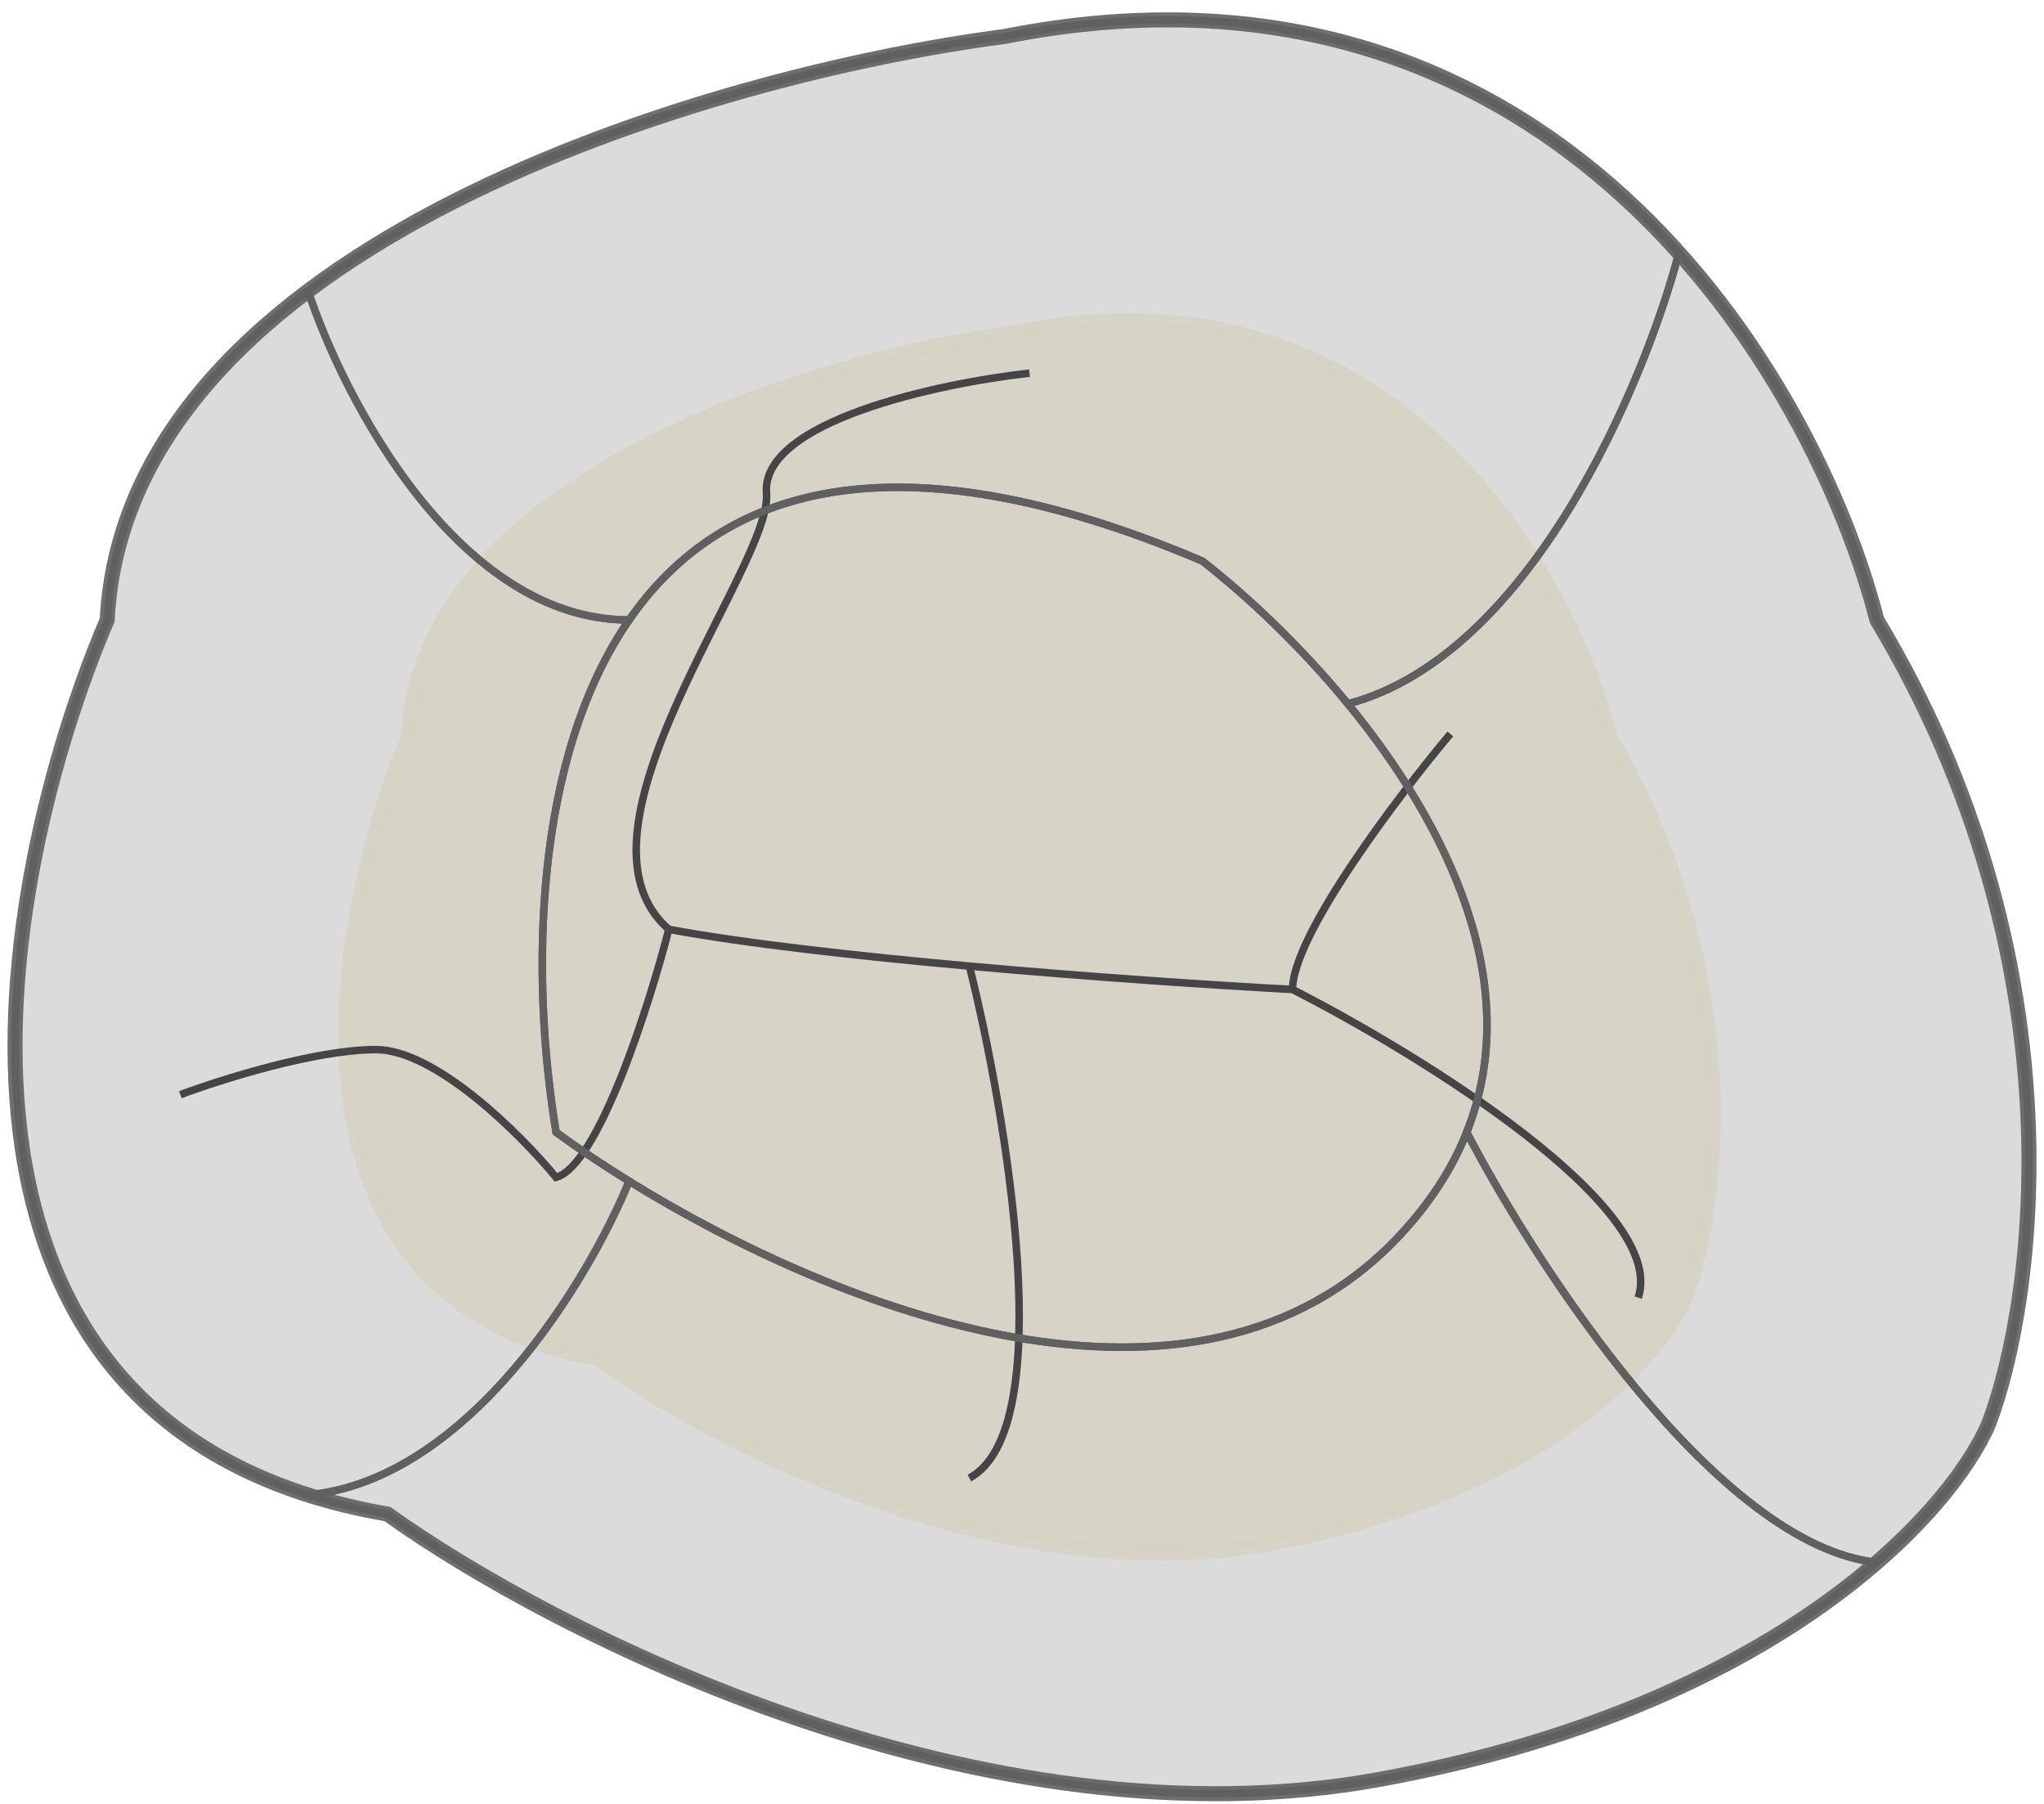<svg width="136" height="120" viewBox="0 0 136 120" fill="none" xmlns="http://www.w3.org/2000/svg">
<path opacity="0.9" d="M67.688 22.094C92.582 17.05 104.353 37.972 107.127 49.064C116.335 64.755 114.341 80.354 112.193 86.191C110.504 90.278 102.641 99.291 84.694 102.654C66.747 106.016 47.305 95.882 39.827 90.394C17.538 86.472 22.097 61.206 27.163 49.064C28.031 31.691 54.541 23.845 67.688 22.094Z" fill="#D1A711" stroke="#D1A711"/>
<path opacity="0.9" d="M66.804 2.432C103.461 -4.826 120.795 25.282 124.88 41.243C138.438 63.824 135.502 86.27 132.339 94.67C129.853 100.551 118.273 113.521 91.846 118.36C65.419 123.199 36.79 108.615 25.778 100.719C-7.042 95.074 -0.329 58.716 7.13 41.243C8.409 16.243 47.446 4.952 66.804 2.432Z" fill="#D7D7D7" stroke="#606060"/>
<path d="M96.5 48.822C93 52.989 86 62.222 86 65.822M86 65.822C94.5 70.156 111 80.322 109 86.322M86 65.822C81.076 65.558 72.803 65.016 64.5 64.269M44.5 61.822C37 55.322 51.4 37.622 51 32.822C50.6 28.022 62.5 25.489 68.5 24.822M44.5 61.822C49.602 62.767 57.064 63.6 64.5 64.269M44.5 61.822C43.167 66.989 39.8 77.522 37 78.322C34.667 75.489 29 69.822 25 69.822C21 69.822 14.667 71.822 12 72.822M64.5 64.269C67 74.287 70.5 95.122 64.5 98.322" stroke="#454545" stroke-width="0.5"/>
<path d="M124.88 41.243C138.438 63.824 135.502 86.27 132.339 94.67C131.365 96.975 128.994 100.368 124.88 103.935C114.383 102.824 102.312 84.397 97.589 75.322C101.504 65.481 96.298 54.878 89.683 46.822C101.83 43.622 109.427 25.489 111.707 16.822C118.889 24.838 123.117 34.357 124.88 41.243Z" stroke="#606060" stroke-width="0.5"/>
<path d="M66.804 2.432C87.646 -1.694 102.242 6.258 111.707 16.822C109.427 25.489 101.83 43.622 89.683 46.822C86.495 42.94 82.98 39.65 80 37.322C59.396 28.575 47.876 32.541 41.858 41.243C30.545 41.243 22.906 26.649 20.5 19.352C33.953 9.253 54.411 4.046 66.804 2.432Z" stroke="#606060" stroke-width="0.5"/>
<path d="M7.13 41.243C7.59 32.248 12.939 25.027 20.5 19.352C22.906 26.649 30.545 41.243 41.858 41.243C35.493 50.449 35.286 64.956 37 75.322C38.42 76.359 40.055 77.462 41.858 78.577C39.196 85.112 31.196 98.434 20.5 99.449C-6.268 90.954 0.1 57.711 7.13 41.243Z" stroke="#606060" stroke-width="0.5"/>
<path d="M91.846 118.36C65.419 123.199 36.789 108.615 25.778 100.719C23.89 100.394 22.134 99.968 20.5 99.449C31.196 98.434 39.196 85.112 41.858 78.577C55.714 87.149 79.551 96.48 93 82.322C95.144 80.066 96.636 77.717 97.589 75.322C102.312 84.397 114.383 102.824 124.88 103.935C118.496 109.468 107.916 115.418 91.846 118.36Z" stroke="#606060" stroke-width="0.5"/>
<path d="M93 82.322C95.144 80.066 96.636 77.717 97.589 75.322C101.504 65.481 96.299 54.878 89.683 46.822C86.495 42.94 82.98 39.65 80 37.322C59.396 28.575 47.876 32.541 41.858 41.243C35.493 50.449 35.286 64.956 37 75.322C38.42 76.359 40.055 77.462 41.858 78.577C55.715 87.149 79.551 96.48 93 82.322Z" stroke="#606060" stroke-width="0.5"/>
</svg>
